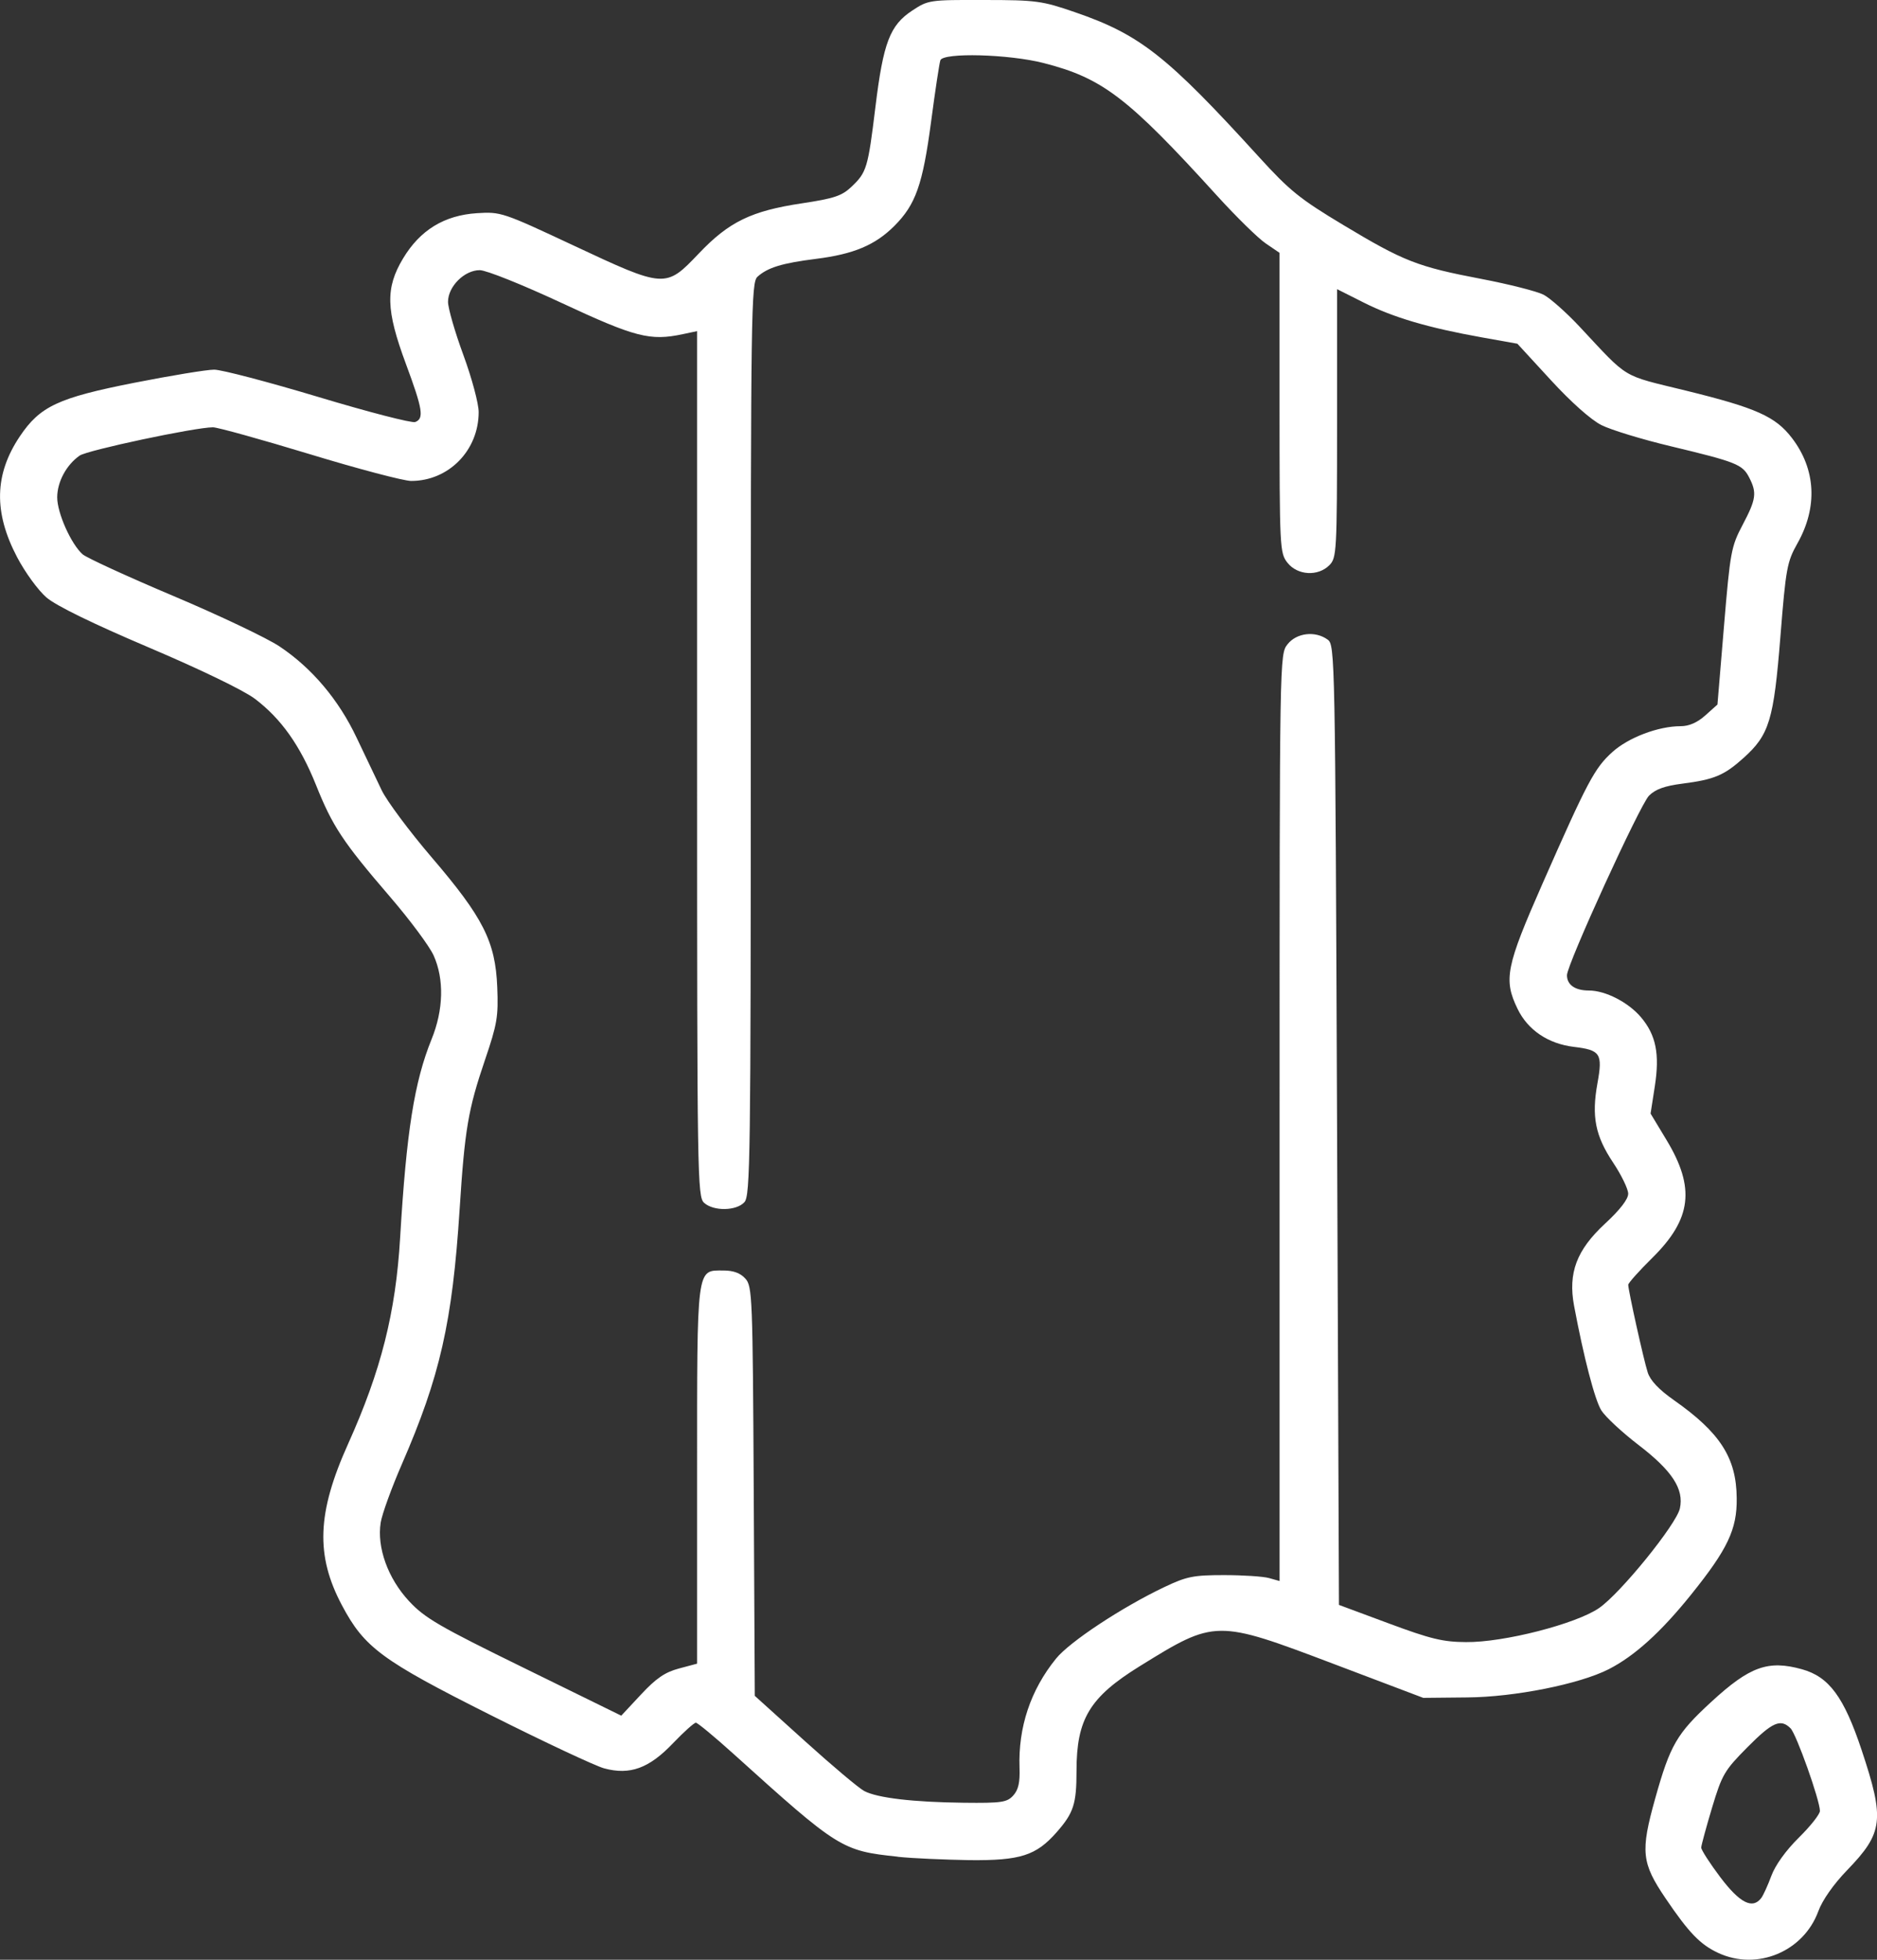 <?xml version="1.0" encoding="UTF-8" standalone="no"?>
<!-- Created with Inkscape (http://www.inkscape.org/) -->

<svg
   version="1.1"
   id="svg854"
   width="42.519"
   height="44.384"
   viewBox="0 0 42.519 44.384"
   sodipodi:docname="web_template_quadratik2.svg"
   inkscape:version="1.3-dev (38535c2, 2022-11-14)"
   xml:space="preserve"
   xmlns:inkscape="http://www.inkscape.org/namespaces/inkscape"
   xmlns:sodipodi="http://sodipodi.sourceforge.net/DTD/sodipodi-0.dtd"
   xmlns="http://www.w3.org/2000/svg"
   xmlns:svg="http://www.w3.org/2000/svg"><rect x="0" y="0" width="42.519" height="44.384" fill="#333333" stroke="none"/><defs
     id="defs858"><linearGradient
       id="linearGradient3615"
       inkscape:swatch="solid"><stop
         style="stop-color:#d35f5f;stop-opacity:1;"
         offset="0"
         id="stop3613" /></linearGradient><linearGradient
       id="linearGradient15189"
       inkscape:swatch="solid"><stop
         style="stop-color:#000000;stop-opacity:1;"
         offset="0"
         id="stop15187" /></linearGradient><linearGradient
       id="linearGradient15165"
       inkscape:swatch="solid"><stop
         style="stop-color:#000000;stop-opacity:1;"
         offset="0"
         id="stop15163" /></linearGradient></defs><sodipodi:namedview
     id="namedview856"
     pagecolor="#505050"
     bordercolor="#ffffff"
     borderopacity="1"
     inkscape:pageshadow="0"
     inkscape:pageopacity="0"
     inkscape:pagecheckerboard="1"
     showgrid="true"
     units="px"
     inkscape:zoom="0.11016922"
     inkscape:cx="1829.0045"
     inkscape:cy="3835.0095"
     inkscape:window-width="2560"
     inkscape:window-height="1415"
     inkscape:window-x="1680"
     inkscape:window-y="0"
     inkscape:window-maximized="1"
     inkscape:current-layer="layer8"
     inkscape:document-units="mm"
     inkscape:snap-grids="false"
     inkscape:snap-page="true"
     showguides="false"
     inkscape:guide-bbox="true"
     inkscape:lockguides="true"
     inkscape:showpageshadow="0"
     inkscape:deskcolor="#505050"><sodipodi:guide
       position="-0.471,1080.035"
       orientation="1,0"
       id="guide32320"
       inkscape:locked="true" /><sodipodi:guide
       position="1920,1080"
       orientation="1,0"
       id="guide32322"
       inkscape:locked="true" /><sodipodi:guide
       position="0,1080"
       orientation="0,1920"
       id="guide32389"
       inkscape:locked="true" /><sodipodi:guide
       position="1920,0"
       orientation="0,-1920"
       id="guide32393"
       inkscape:locked="true" /><inkscape:grid
       type="xygrid"
       id="grid32435"
       originx="-68.039"
       originy="-4868.087"
       spacingx="47.9"
       spacingy="54"
       empspacing="5"
       color="#3f3fff"
       opacity="0.047"
       empcolor="#3f3fff"
       empopacity="0.169"
       visible="true"
       snapvisiblegridlinesonly="true" /><sodipodi:guide
       position="959.375,1217.5"
       orientation="1,0"
       id="guide32439"
       inkscape:locked="true" /></sodipodi:namedview><g
     id="g66691"
     transform="translate(-985.829,-5868.841)"><path
       style="fill:#ffffff;stroke-width:0.087"
       d="m 1024.754,5913.072 c -0.409,-0.19 -0.665,-0.454 -1.196,-1.238 -0.544,-0.804 -0.571,-1.058 -0.235,-2.259 0.34,-1.214 0.488,-1.47 1.272,-2.191 0.87,-0.801 1.286,-0.951 2.053,-0.738 0.614,0.171 0.95,0.625 1.351,1.828 0.527,1.582 0.492,1.874 -0.328,2.723 -0.309,0.32 -0.56,0.678 -0.652,0.929 -0.335,0.915 -1.385,1.353 -2.265,0.946 z m 0.973,-1.246 c 0.045,-0.06 0.148,-0.286 0.228,-0.502 0.089,-0.241 0.33,-0.576 0.623,-0.865 0.263,-0.259 0.477,-0.531 0.477,-0.604 0,-0.239 -0.533,-1.739 -0.665,-1.871 -0.225,-0.225 -0.411,-0.143 -0.981,0.432 -0.518,0.523 -0.572,0.615 -0.798,1.367 -0.133,0.444 -0.243,0.85 -0.245,0.902 0,0.052 0.194,0.355 0.434,0.673 0.442,0.584 0.729,0.729 0.926,0.469 z m -19.562,-0.935 c -1.268,-0.134 -1.337,-0.177 -3.719,-2.327 -0.43,-0.388 -0.814,-0.706 -0.854,-0.707 -0.04,0 -0.274,0.21 -0.521,0.468 -0.539,0.565 -0.972,0.723 -1.555,0.566 -0.203,-0.055 -1.367,-0.601 -2.587,-1.214 -2.455,-1.233 -2.846,-1.522 -3.353,-2.477 -0.602,-1.133 -0.566,-2.095 0.138,-3.657 0.746,-1.657 1.079,-2.973 1.179,-4.669 0.142,-2.4 0.322,-3.535 0.712,-4.495 0.271,-0.666 0.288,-1.36 0.048,-1.896 -0.093,-0.209 -0.539,-0.809 -0.991,-1.334 -1.067,-1.241 -1.3,-1.593 -1.673,-2.525 -0.36,-0.898 -0.791,-1.507 -1.388,-1.958 -0.25,-0.189 -1.234,-0.665 -2.401,-1.161 -1.273,-0.541 -2.098,-0.944 -2.317,-1.131 -0.187,-0.16 -0.486,-0.57 -0.665,-0.911 -0.537,-1.021 -0.517,-1.88 0.062,-2.742 0.457,-0.679 0.867,-0.871 2.592,-1.211 0.827,-0.163 1.641,-0.297 1.808,-0.297 0.168,0 1.23,0.279 2.362,0.619 1.132,0.341 2.119,0.596 2.193,0.567 0.204,-0.078 0.17,-0.289 -0.211,-1.316 -0.454,-1.224 -0.467,-1.717 -0.065,-2.388 0.386,-0.643 0.933,-0.978 1.675,-1.026 0.539,-0.034 0.582,-0.02 2.183,0.73 2.077,0.973 2.09,0.973 2.84,0.185 0.686,-0.721 1.19,-0.966 2.343,-1.139 0.723,-0.109 0.898,-0.167 1.115,-0.372 0.347,-0.329 0.375,-0.42 0.545,-1.812 0.178,-1.456 0.328,-1.847 0.831,-2.179 0.365,-0.241 0.39,-0.245 1.635,-0.241 1.183,0 1.315,0.022 2.05,0.275 1.477,0.508 2.082,0.984 4.172,3.28 0.696,0.764 0.924,0.949 1.912,1.542 1.37,0.823 1.679,0.944 3.126,1.22 0.627,0.12 1.26,0.281 1.408,0.357 0.148,0.077 0.514,0.401 0.813,0.72 1.136,1.214 0.929,1.089 2.41,1.452 1.597,0.392 2.033,0.587 2.406,1.076 0.541,0.708 0.585,1.564 0.124,2.382 -0.237,0.421 -0.263,0.56 -0.387,2.114 -0.151,1.893 -0.251,2.222 -0.833,2.746 -0.441,0.397 -0.664,0.491 -1.389,0.584 -0.403,0.052 -0.61,0.127 -0.755,0.273 -0.207,0.21 -1.858,3.821 -1.858,4.065 0,0.219 0.184,0.347 0.498,0.347 0.374,0 0.895,0.268 1.181,0.608 0.339,0.403 0.424,0.832 0.311,1.561 l -0.096,0.618 0.362,0.6 c 0.654,1.083 0.569,1.787 -0.321,2.666 -0.301,0.297 -0.547,0.572 -0.547,0.612 0,0.126 0.35,1.702 0.441,1.985 0.058,0.182 0.253,0.388 0.589,0.624 1.053,0.739 1.42,1.31 1.427,2.223 0.01,0.708 -0.208,1.159 -1.035,2.187 -0.682,0.848 -1.279,1.388 -1.864,1.687 -0.661,0.337 -2.133,0.631 -3.203,0.639 l -0.998,0.01 -2.028,-0.768 c -2.667,-1.01 -2.683,-1.009 -4.395,0.051 -1.135,0.703 -1.432,1.195 -1.432,2.371 0,0.749 -0.065,0.95 -0.449,1.388 -0.466,0.53 -0.823,0.645 -1.981,0.633 -0.549,-0.01 -1.278,-0.039 -1.62,-0.076 z m 2.618,-1.387 c 0.115,-0.128 0.153,-0.295 0.141,-0.626 -0.032,-0.917 0.25,-1.762 0.827,-2.473 0.311,-0.384 1.499,-1.167 2.46,-1.623 0.5,-0.237 0.653,-0.268 1.345,-0.268 0.43,0 0.889,0.03 1.02,0.067 l 0.239,0.067 v -10.493 c 0,-10.484 2e-4,-10.493 0.18,-10.722 0.205,-0.261 0.63,-0.31 0.91,-0.105 0.165,0.12 0.17,0.359 0.212,10.992 l 0.043,10.869 1.128,0.419 c 0.95,0.353 1.227,0.42 1.748,0.423 0.858,0.01 2.497,-0.413 3.015,-0.77 0.485,-0.333 1.752,-1.895 1.832,-2.257 0.096,-0.438 -0.174,-0.853 -0.939,-1.439 -0.374,-0.287 -0.752,-0.639 -0.841,-0.782 -0.148,-0.238 -0.398,-1.202 -0.617,-2.369 -0.139,-0.744 0.058,-1.265 0.704,-1.862 0.337,-0.312 0.522,-0.551 0.522,-0.676 0,-0.106 -0.154,-0.423 -0.342,-0.705 -0.404,-0.606 -0.491,-1.044 -0.354,-1.798 0.121,-0.669 0.069,-0.75 -0.533,-0.822 -0.583,-0.07 -1.044,-0.38 -1.277,-0.861 -0.322,-0.664 -0.263,-0.956 0.565,-2.836 1.022,-2.32 1.18,-2.617 1.582,-2.98 0.364,-0.329 1.041,-0.586 1.546,-0.586 0.192,0 0.377,-0.081 0.561,-0.245 l 0.274,-0.245 0.148,-1.775 c 0.141,-1.684 0.162,-1.802 0.422,-2.294 0.308,-0.584 0.327,-0.727 0.148,-1.075 -0.153,-0.296 -0.291,-0.35 -1.784,-0.708 -0.645,-0.154 -1.348,-0.369 -1.562,-0.477 -0.237,-0.119 -0.688,-0.52 -1.147,-1.02 l -0.757,-0.823 -0.806,-0.144 c -1.213,-0.217 -2.006,-0.451 -2.675,-0.788 l -0.604,-0.304 v 3.039 c 0,2.924 -0.01,3.046 -0.174,3.213 -0.258,0.259 -0.723,0.231 -0.949,-0.055 -0.175,-0.223 -0.18,-0.321 -0.18,-3.624 v -3.395 l -0.315,-0.215 c -0.173,-0.118 -0.671,-0.606 -1.106,-1.085 -2.018,-2.221 -2.59,-2.658 -3.924,-2.999 -0.788,-0.202 -2.272,-0.241 -2.338,-0.063 -0.022,0.06 -0.117,0.685 -0.21,1.389 -0.19,1.429 -0.348,1.878 -0.832,2.363 -0.434,0.434 -0.92,0.639 -1.774,0.746 -0.77,0.097 -1.095,0.196 -1.327,0.405 -0.143,0.13 -0.152,0.736 -0.152,10.469 0,9.491 -0.011,10.344 -0.144,10.49 -0.182,0.201 -0.698,0.209 -0.913,0.015 -0.152,-0.138 -0.159,-0.56 -0.159,-9.943 v -9.799 l -0.326,0.069 c -0.74,0.157 -1.075,0.07 -2.74,-0.706 -0.893,-0.416 -1.711,-0.744 -1.857,-0.744 -0.348,0 -0.719,0.37 -0.719,0.717 0,0.143 0.156,0.684 0.347,1.203 0.192,0.522 0.347,1.1 0.347,1.294 0,0.868 -0.678,1.56 -1.529,1.56 -0.166,0 -1.203,-0.273 -2.302,-0.608 -1.1,-0.334 -2.084,-0.607 -2.187,-0.607 -0.406,0 -2.846,0.519 -3.021,0.641 -0.301,0.211 -0.507,0.594 -0.508,0.946 -5.5e-4,0.354 0.314,1.058 0.576,1.29 0.089,0.078 1.013,0.503 2.055,0.943 1.041,0.44 2.125,0.955 2.407,1.144 0.732,0.489 1.338,1.206 1.745,2.067 0.192,0.406 0.447,0.941 0.567,1.189 0.12,0.248 0.63,0.932 1.132,1.519 1.169,1.365 1.444,1.909 1.486,2.94 0.027,0.668 -8.7e-4,0.835 -0.278,1.649 -0.381,1.12 -0.458,1.571 -0.574,3.38 -0.165,2.563 -0.442,3.784 -1.312,5.783 -0.231,0.531 -0.445,1.122 -0.476,1.313 -0.09,0.564 0.163,1.266 0.641,1.78 0.357,0.384 0.676,0.57 2.608,1.516 l 2.2,1.079 0.447,-0.479 c 0.344,-0.369 0.542,-0.504 0.859,-0.589 l 0.412,-0.11 v -4.259 c 0,-4.791 -0.019,-4.645 0.599,-4.645 0.224,0 0.382,0.058 0.494,0.183 0.158,0.174 0.167,0.4 0.19,4.816 l 0.024,4.634 1.131,1.021 c 0.622,0.562 1.229,1.073 1.349,1.135 0.299,0.157 1.108,0.252 2.254,0.265 0.861,0.01 0.98,-0.01 1.12,-0.163 z"
       id="path36201" /></g></svg>
